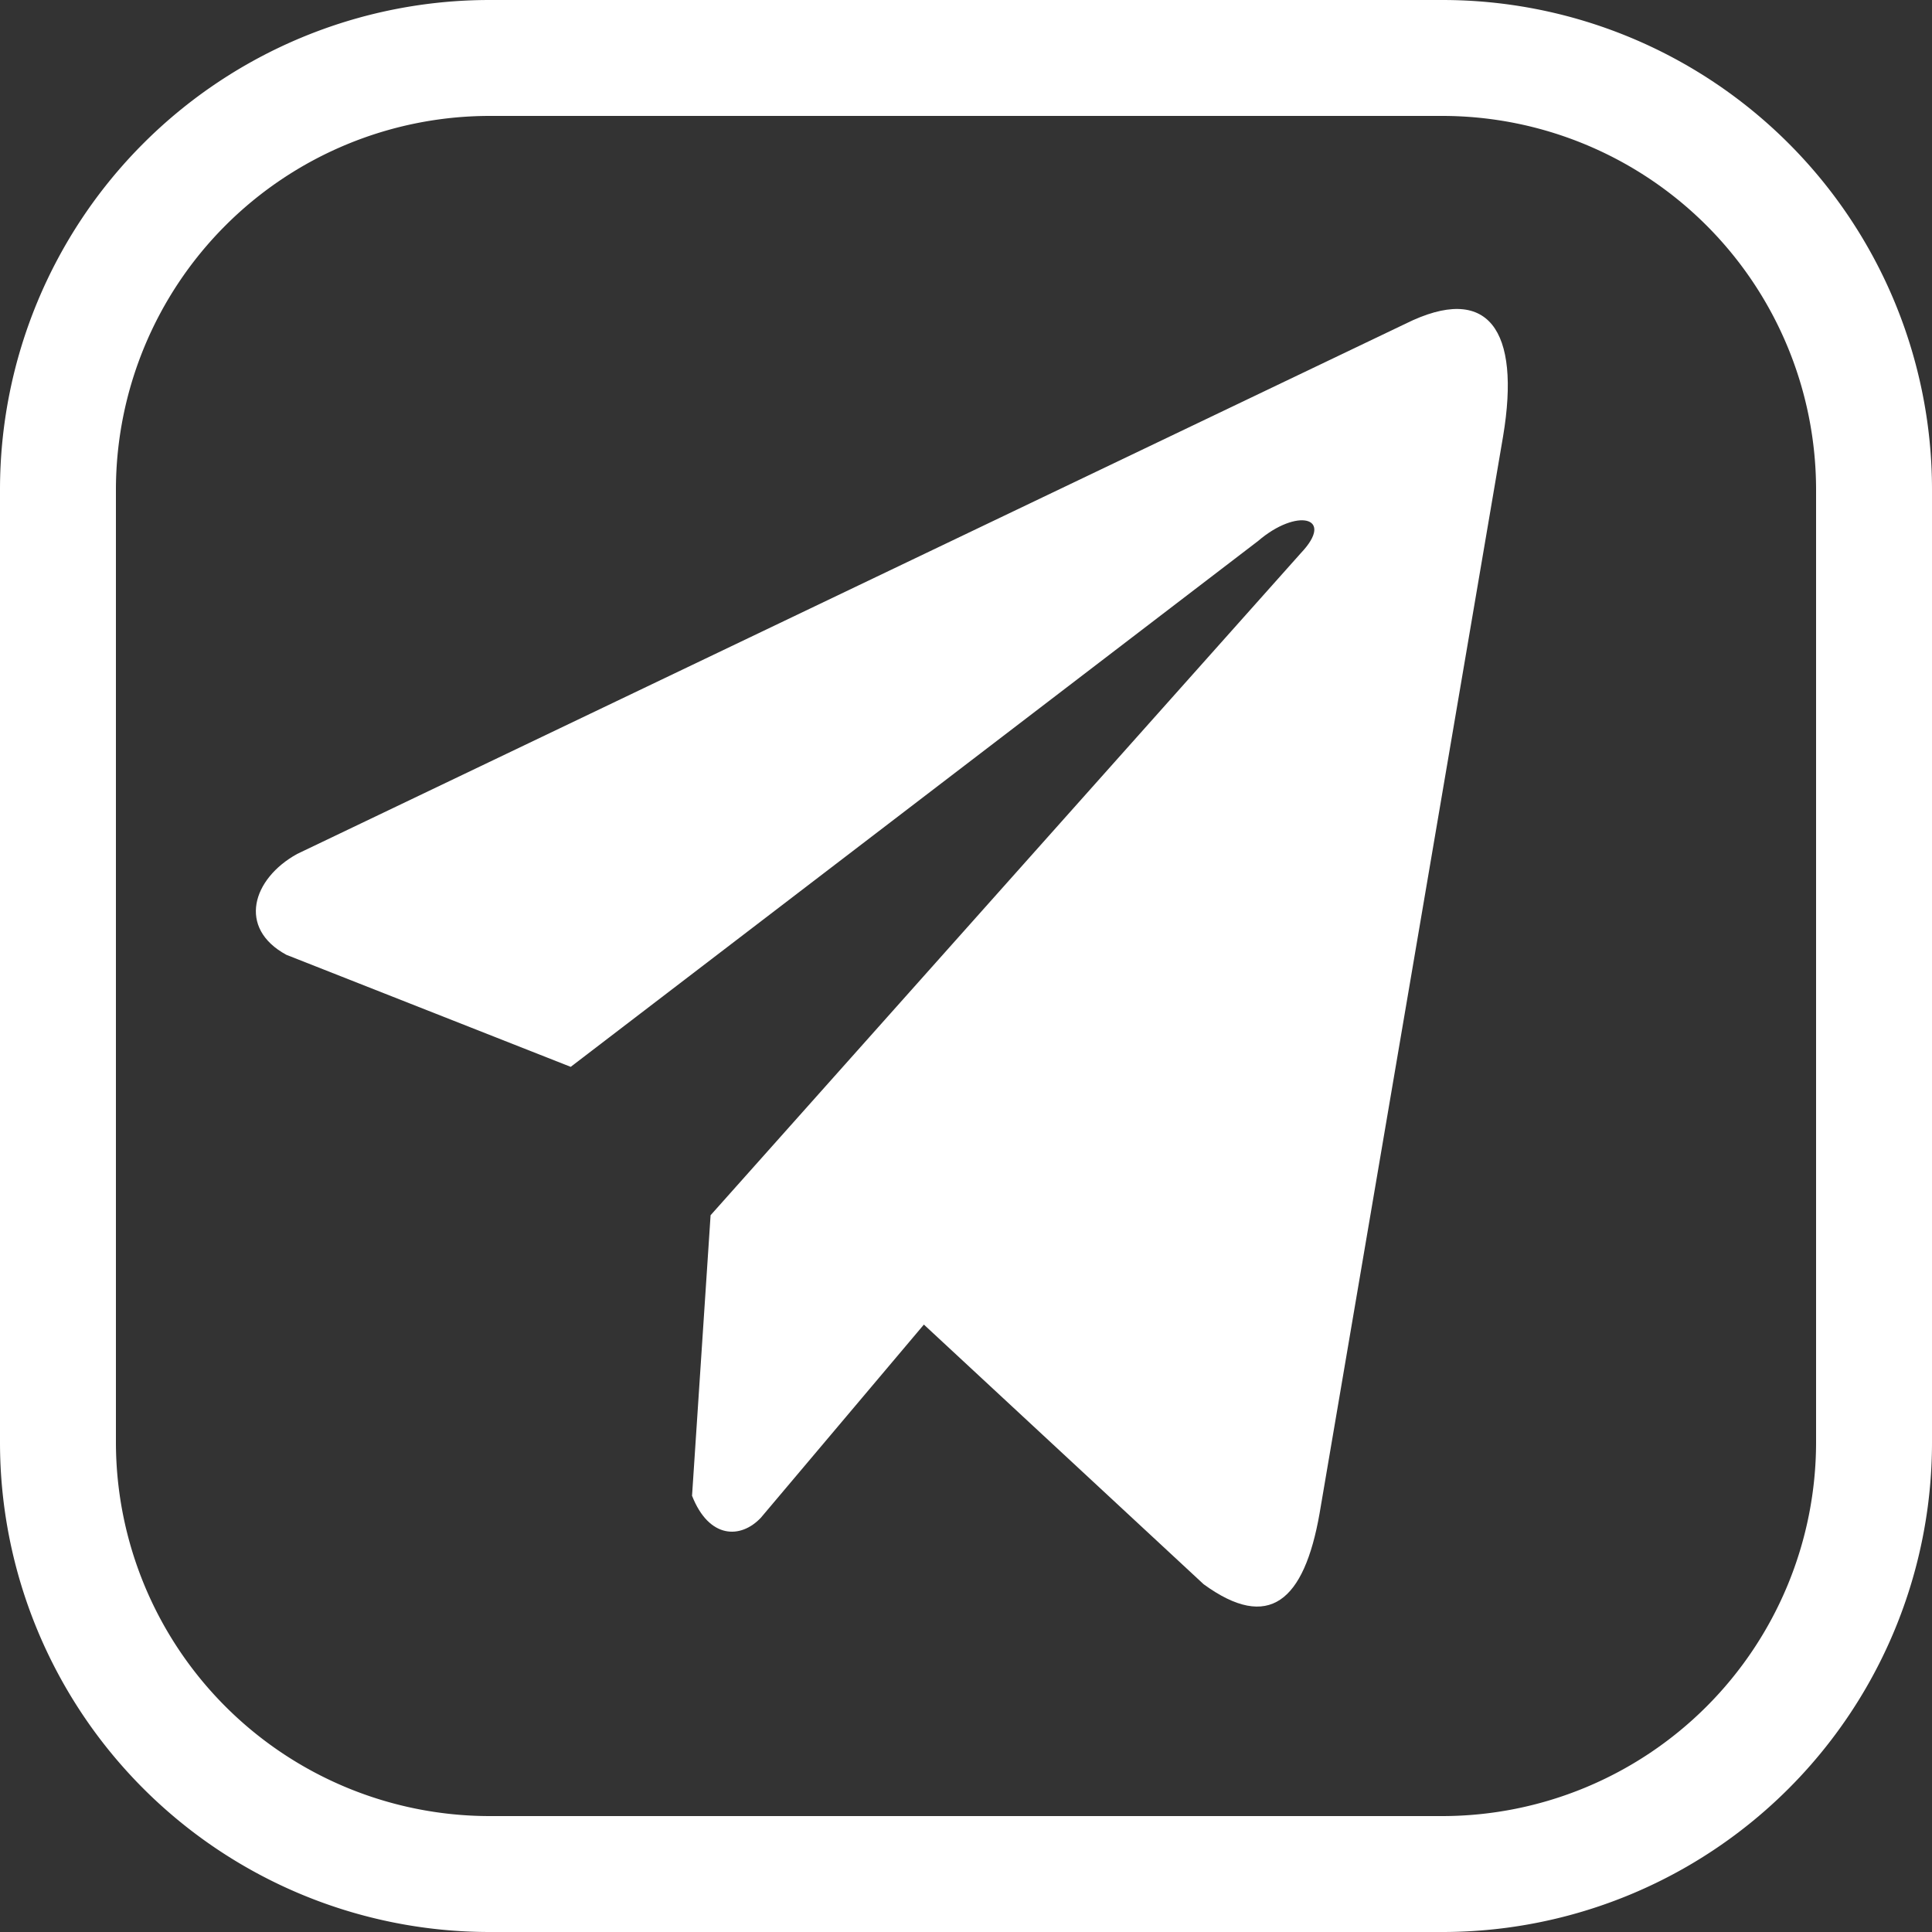 <svg xmlns="http://www.w3.org/2000/svg" viewBox="0 0 50 50"><rect x="0" y="0" width="50" height="50" fill="#333333" stroke="none"/><defs><style>.cls-1{fill:#fff;}</style></defs><g id="Слой_2" data-name="Слой 2"><g id="Слой_1-2" data-name="Слой 1"><path class="cls-1" d="M37.33,3A9.68,9.68,0,0,1,47,12.67V37.33A9.68,9.68,0,0,1,37.33,47H12.67A9.68,9.68,0,0,1,3,37.33V12.67A9.68,9.68,0,0,1,12.67,3H37.33m0-3H12.67A12.67,12.67,0,0,0,0,12.67V37.33A12.67,12.67,0,0,0,12.67,50H37.33A12.67,12.67,0,0,0,50,37.33V12.67A12.67,12.67,0,0,0,37.33,0Z"/><path class="cls-1" d="M36.37,8.38,7.69,22.1c-1.16.64-1.55,1.92-.28,2.61l7.36,2.9L32.56,14c1-.86,2-.63,1.11.31L18.39,31.45l-.48,7.26c.44,1.12,1.26,1.12,1.78.57l4.22-5L31.15,41c1.69,1.23,2.6.44,3-1.83l4.75-27.88C39.36,8.54,38.52,7.31,36.37,8.38Z"/></g></g></svg>